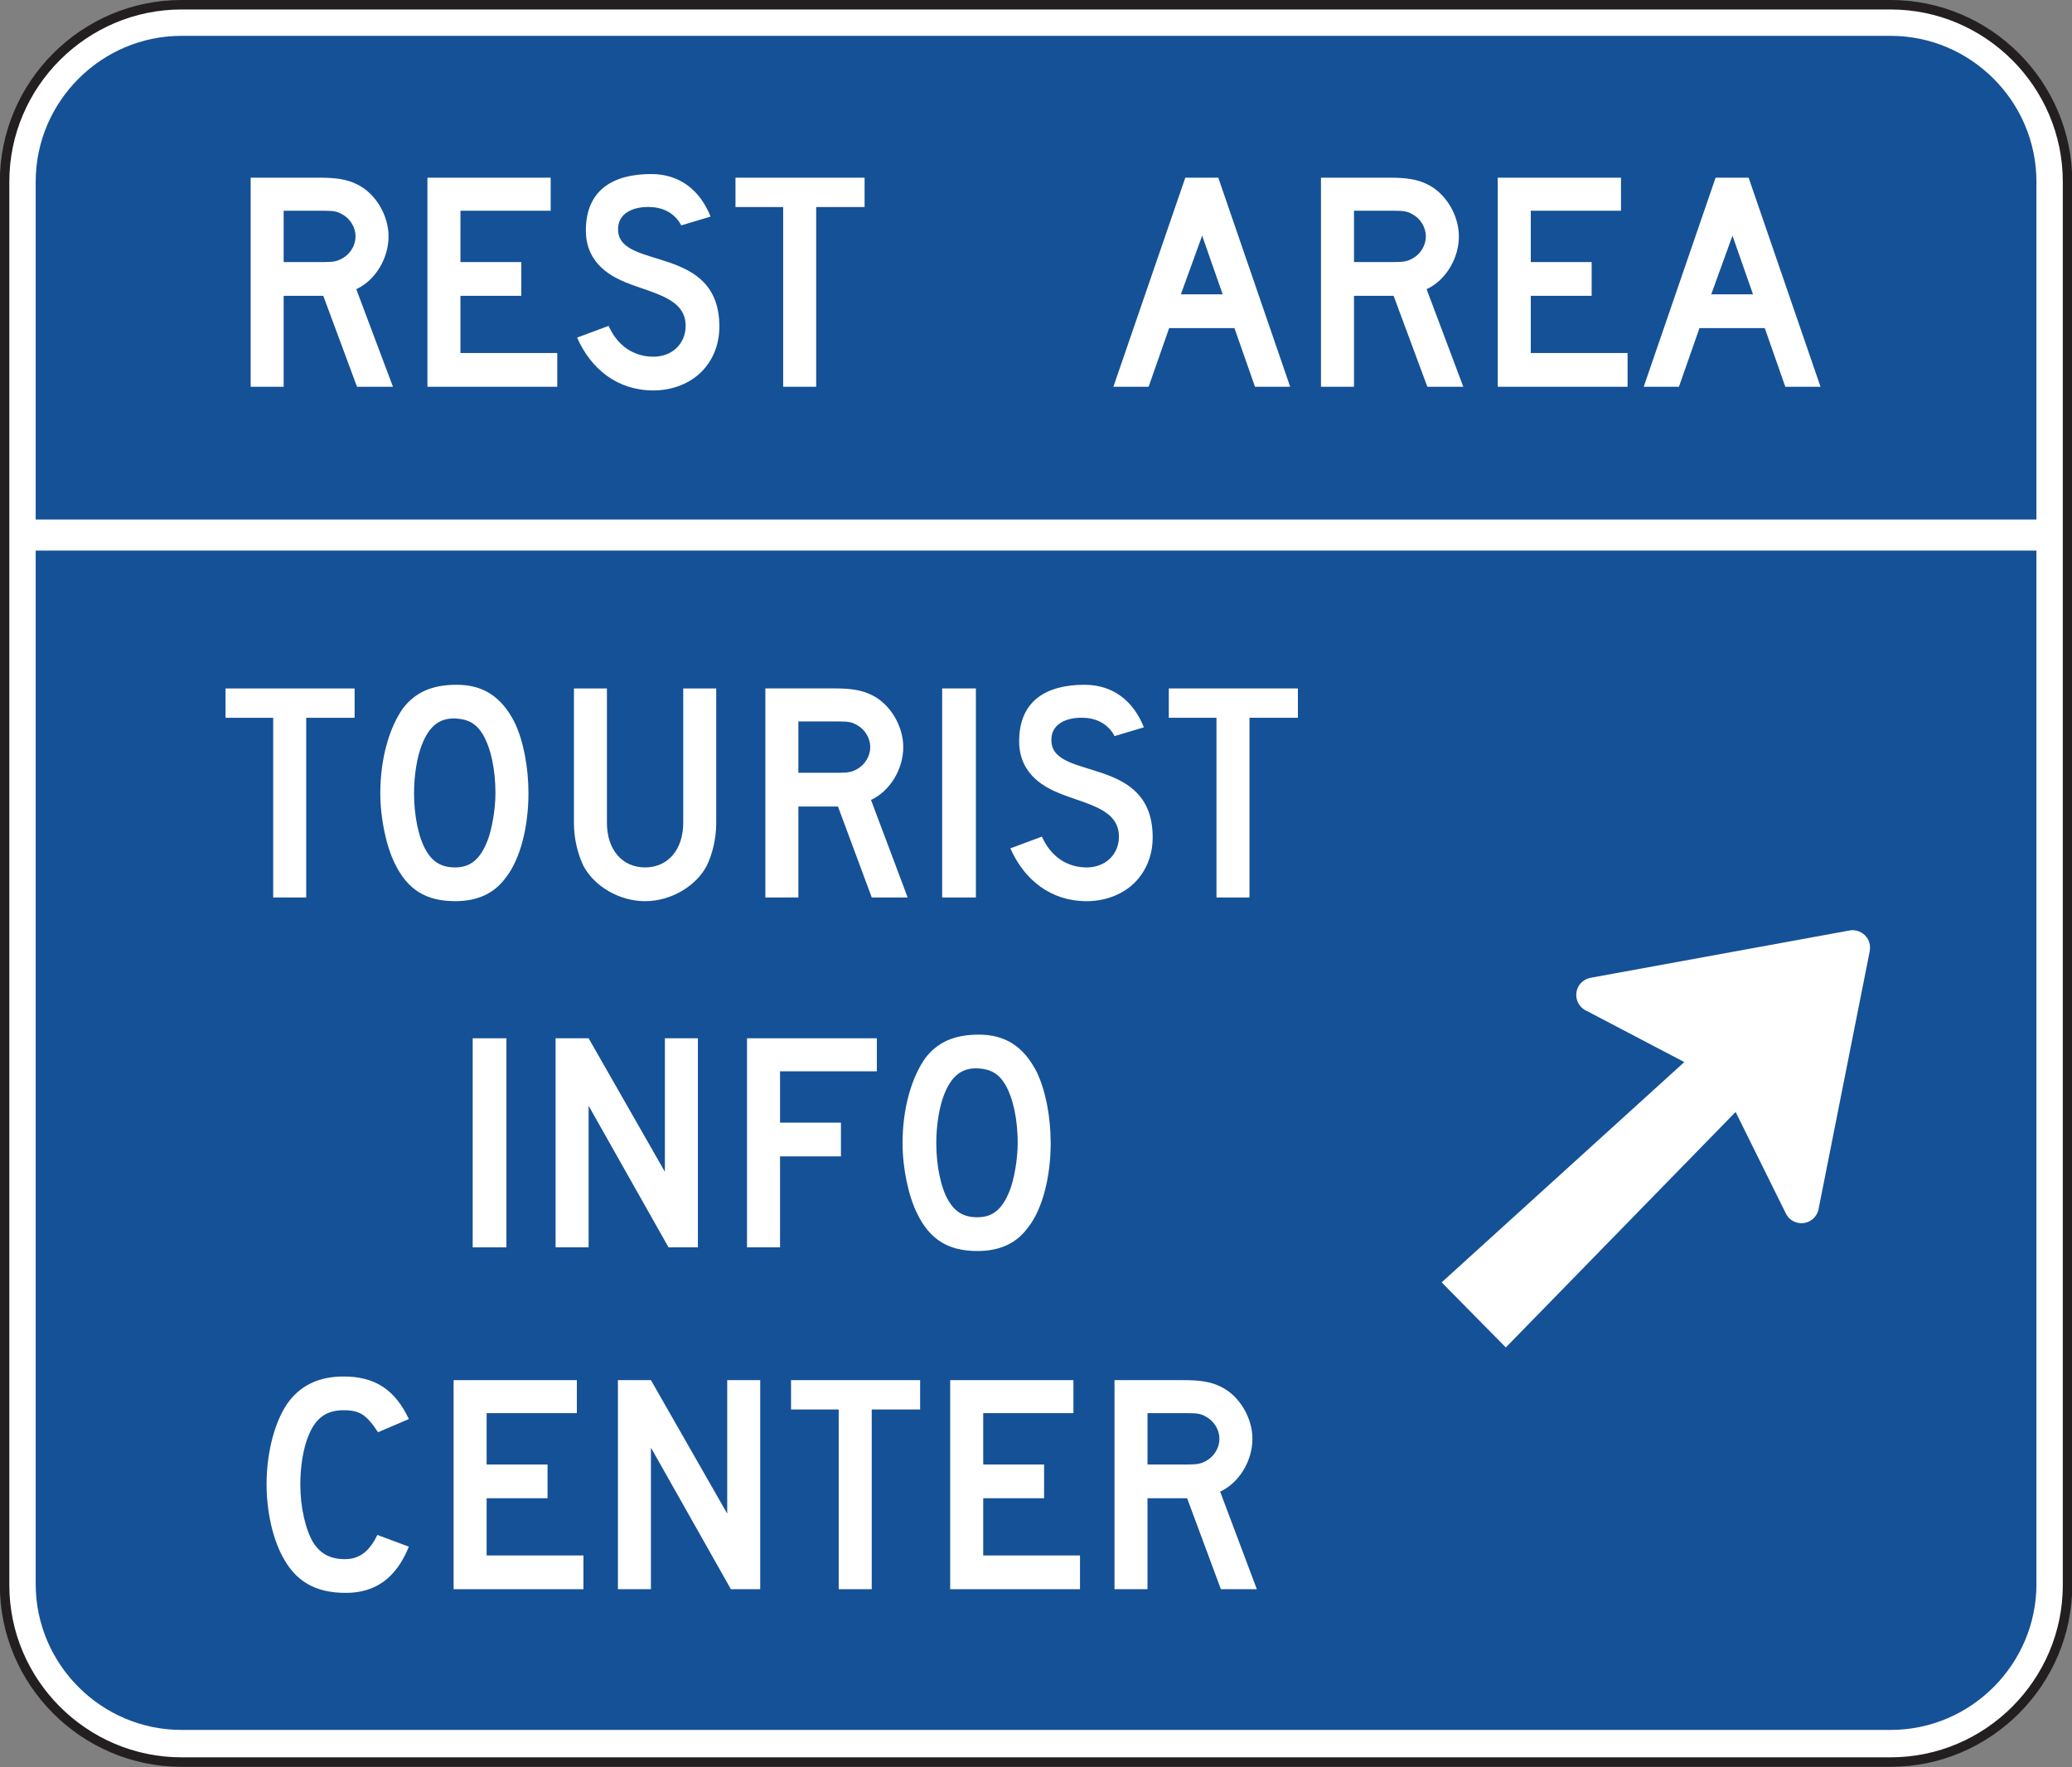 <?xml version="1.0" encoding="UTF-8" standalone="no"?>
<!-- Created with Inkscape (http://www.inkscape.org/) -->

<svg
   xmlns:dc="http://purl.org/dc/elements/1.1/"
   xmlns:cc="http://creativecommons.org/ns#"
   xmlns:rdf="http://www.w3.org/1999/02/22-rdf-syntax-ns#"
   xmlns:svg="http://www.w3.org/2000/svg"
   xmlns="http://www.w3.org/2000/svg"
   xmlns:sodipodi="http://sodipodi.sourceforge.net/DTD/sodipodi-0.dtd"
   xmlns:inkscape="http://www.inkscape.org/namespaces/inkscape"
   width="136.445"
   height="116.367"
   id="svg6976"
   version="1.1"
   inkscape:version="0.48.3.1 r9886"
   sodipodi:docname="New document 30">
  <rect width="100%" height="100%" fill="#808080" stroke="none"/>
  <defs
     id="defs6978" />
  <sodipodi:namedview
     id="base"
     pagecolor="#ffffff"
     bordercolor="#666666"
     borderopacity="1.0"
     inkscape:pageopacity="0.0"
     inkscape:pageshadow="2"
     inkscape:zoom="0.35"
     inkscape:cx="68.225625"
     inkscape:cy="58.192815"
     inkscape:document-units="px"
     inkscape:current-layer="layer1"
     showgrid="false"
     fit-margin-top="0"
     fit-margin-left="0"
     fit-margin-right="0"
     fit-margin-bottom="0"
     inkscape:window-width="451"
     inkscape:window-height="398"
     inkscape:window-x="50"
     inkscape:window-y="50"
     inkscape:window-maximized="0" />
  <g
     inkscape:label="Layer 1"
     inkscape:groupmode="layer"
     id="layer1"
     transform="translate(-306.774,-474.188)">
    <g
       id="g6125"
       transform="matrix(1.25,0,0,-1.25,318.728,474.5)">
      <path
         d="m 0,0 90.038,0 c 5.125,0 9.32,-4.195 9.32,-9.322 l 0,-73.936 c 0,-5.127 -4.195,-9.321 -9.32,-9.321 l -90.038,0 c -5.127,0 -9.322,4.194 -9.322,9.321 l 0,73.936 C -9.322,-4.195 -5.127,0 0,0"
         style="fill:#ffffff;fill-opacity:1;fill-rule:nonzero;stroke:none"
         id="path6127"
         inkscape:connector-curvature="0" />
    </g>
    <g
       id="g6129"
       transform="matrix(1.25,0,0,-1.25,318.728,474.5)">
      <path
         d="m 0,0 90.038,0 c 5.125,0 9.32,-4.195 9.32,-9.322 l 0,-73.936 c 0,-5.127 -4.195,-9.321 -9.32,-9.321 l -90.038,0 c -5.127,0 -9.322,4.194 -9.322,9.321 l 0,73.936 C -9.322,-4.195 -5.127,0 0,0 z"
         style="fill:none;stroke:#231f20;stroke-width:0.5;stroke-linecap:butt;stroke-linejoin:miter;stroke-miterlimit:2.613;stroke-opacity:1;stroke-dasharray:none"
         id="path6131"
         inkscape:connector-curvature="0" />
    </g>
    <g
       id="g6133"
       transform="matrix(1.25,0,0,-1.25,318.728,476.549)">
      <path
         d="m 0,0 90.038,0 c 4.224,0 7.681,-3.458 7.681,-7.684 l 0,-17.794 -105.402,0 0,17.794 C -7.683,-3.458 -4.226,0 0,0"
         style="fill:#155196;fill-opacity:1;fill-rule:evenodd;stroke:none"
         id="path6135"
         inkscape:connector-curvature="0" />
    </g>
    <g
       id="g6137"
       transform="matrix(1.25,0,0,-1.25,318.728,588.107)">
      <path
         d="m 0,0 90.038,0 c 4.224,0 7.681,3.458 7.681,7.684 l 0,54.445 -105.402,0 0,-54.445 C -7.683,3.458 -4.226,0 0,0"
         style="fill:#155196;fill-opacity:1;fill-rule:evenodd;stroke:none"
         id="path6139"
         inkscape:connector-curvature="0" />
    </g>
    <g
       id="g6141"
       transform="matrix(1.25,0,0,-1.25,332.651,499.657)">
      <path
         d="m 0,0 -1.932,5.14 c 1.004,0.463 1.7,1.623 1.7,2.782 0,1.12 -0.696,2.28 -1.662,2.743 -0.541,0.27 -1.12,0.349 -1.97,0.349 l -3.632,0 0,-11.014 1.738,0 0,4.792 2.087,0 L -1.894,0 0,0 z m -1.971,7.922 c 0,-0.464 -0.27,-0.928 -0.695,-1.159 C -2.938,6.608 -3.13,6.569 -3.671,6.569 l -2.087,0 0,2.705 2.087,0 c 0.579,0 0.733,-0.039 1.005,-0.193 0.425,-0.231 0.695,-0.695 0.695,-1.159"
         style="fill:#ffffff;fill-opacity:1;fill-rule:nonzero;stroke:none"
         id="path6143"
         inkscape:connector-curvature="0" />
    </g>
    <g
       id="g6145"
       transform="matrix(1.25,0,0,-1.25,334.921,499.657)">
      <path
         d="m 0,0 0,11.014 6.493,0 0,-1.74 -4.754,0 0,-2.705 3.207,0 0,-1.777 -3.207,0 0,-3.015 5.101,0 L 6.84,0 0,0 z"
         style="fill:#ffffff;fill-opacity:1;fill-rule:nonzero;stroke:none"
         id="path6147"
         inkscape:connector-curvature="0" />
    </g>
    <g
       id="g6149"
       transform="matrix(1.25,0,0,-1.25,352.793,498.835)">
      <path
         d="m 0,0 c -0.618,-0.541 -1.469,-0.851 -2.395,-0.851 -1.894,0 -3.284,1.122 -4.019,2.783 l 1.661,0.618 c 0.464,-1.043 1.314,-1.623 2.358,-1.623 1.005,0 1.7,0.696 1.7,1.623 0,1.469 -1.7,1.7 -3.13,2.28 -0.657,0.271 -2.126,0.928 -2.126,2.743 0,2.164 1.469,2.976 3.439,2.976 1.546,0 2.59,-0.889 3.131,-2.241 L -0.928,7.844 c 0,0 -0.385,0.928 -1.623,0.967 C -3.361,8.849 -4.328,8.54 -4.25,7.535 -4.095,5.487 1.082,6.84 1.082,2.512 1.082,1.507 0.696,0.618 0,0"
         style="fill:#ffffff;fill-opacity:1;fill-rule:nonzero;stroke:none"
         id="path6151"
         inkscape:connector-curvature="0" />
    </g>
    <g
       id="g6153"
       transform="matrix(1.25,0,0,-1.25,360.521,487.822)">
      <path
         d="m 0,0 0,-9.468 -1.739,0 0,9.468 -2.512,0 0,1.546 6.801,0 L 2.55,0 0,0 z"
         style="fill:#ffffff;fill-opacity:1;fill-rule:nonzero;stroke:none"
         id="path6155"
         inkscape:connector-curvature="0" />
    </g>
    <g
       id="g6157"
       transform="matrix(1.25,0,0,-1.25,391.734,499.657)">
      <path
         d="m 0,0 -3.787,11.014 -1.738,0 L -9.313,0 l 1.856,0 1.082,3.092 3.439,0 L -1.853,0 0,0 z m -3.555,4.869 -2.203,0 1.121,3.091 1.082,-3.091 z"
         style="fill:#ffffff;fill-opacity:1;fill-rule:nonzero;stroke:none"
         id="path6159"
         inkscape:connector-curvature="0" />
    </g>
    <g
       id="g6161"
       transform="matrix(1.25,0,0,-1.25,403.135,499.657)">
      <path
         d="m 0,0 -1.933,5.14 c 1.005,0.463 1.701,1.623 1.701,2.782 0,1.12 -0.696,2.28 -1.662,2.743 -0.541,0.27 -1.121,0.349 -1.971,0.349 l -3.633,0 0,-11.014 1.74,0 0,4.792 2.086,0 L -1.894,0 0,0 z M -1.973,7.922 C -1.973,7.458 -2.242,6.994 -2.668,6.763 -2.937,6.608 -3.131,6.569 -3.672,6.569 l -2.086,0 0,2.705 2.086,0 c 0.58,0 0.735,-0.039 1.004,-0.193 0.426,-0.231 0.695,-0.695 0.695,-1.159"
         style="fill:#ffffff;fill-opacity:1;fill-rule:nonzero;stroke:none"
         id="path6163"
         inkscape:connector-curvature="0" />
    </g>
    <g
       id="g6165"
       transform="matrix(1.25,0,0,-1.25,405.404,499.657)">
      <path
         d="m 0,0 0,11.014 6.492,0 0,-1.74 -4.752,0 0,-2.705 3.207,0 0,-1.777 -3.207,0 0,-3.015 5.099,0 L 6.839,0 0,0 z"
         style="fill:#ffffff;fill-opacity:1;fill-rule:nonzero;stroke:none"
         id="path6167"
         inkscape:connector-curvature="0" />
    </g>
    <g
       id="g6169"
       transform="matrix(1.25,0,0,-1.25,426.658,499.657)">
      <path
         d="m 0,0 -3.787,11.014 -1.74,0 L -9.314,0 l 1.856,0 1.082,3.092 3.439,0 L -1.855,0 0,0 z m -3.556,4.869 -2.201,0 1.119,3.091 1.082,-3.091 z"
         style="fill:#ffffff;fill-opacity:1;fill-rule:nonzero;stroke:none"
         id="path6171"
         inkscape:connector-curvature="0" />
    </g>
    <g
       id="g6173"
       transform="matrix(1.25,0,0,-1.25,326.939,521.455)">
      <path
         d="m 0,0 0,-9.468 -1.74,0 0,9.468 -2.511,0 0,1.546 6.8,0 L 2.549,0 0,0 z"
         style="fill:#ffffff;fill-opacity:1;fill-rule:nonzero;stroke:none"
         id="path6175"
         inkscape:connector-curvature="0" />
    </g>
    <g
       id="g6177"
       transform="matrix(1.25,0,0,-1.25,341.574,526.43)">
      <path
         d="M 0,0 C 0,1.392 -0.27,2.782 -0.735,3.748 -1.43,5.101 -2.396,5.719 -3.787,5.719 -5.062,5.719 -5.952,5.333 -6.608,4.483 -7.342,3.44 -7.805,1.816 -7.805,0 c 0,-1.313 0.309,-2.782 0.771,-3.71 0.659,-1.353 1.623,-1.971 3.17,-1.971 1.159,0 2.047,0.387 2.666,1.237 C -0.425,-3.477 0,-1.739 0,0 m -1.739,0 c 0,-0.85 -0.193,-1.933 -0.425,-2.512 -0.386,-0.965 -0.889,-1.391 -1.7,-1.391 -0.696,0 -1.16,0.27 -1.507,0.85 -0.425,0.696 -0.657,1.894 -0.657,3.053 0,0.928 0.155,1.932 0.425,2.589 0.386,0.966 0.927,1.391 1.777,1.353 0.658,-0.039 1.082,-0.271 1.43,-0.85 C -1.971,2.358 -1.739,1.236 -1.739,0"
         style="fill:#ffffff;fill-opacity:1;fill-rule:nonzero;stroke:none"
         id="path6179"
         inkscape:connector-curvature="0" />
    </g>
    <g
       id="g6181"
       transform="matrix(1.25,0,0,-1.25,353.311,531.212)">
      <path
         d="m 0,0 c -0.58,-1.082 -1.894,-1.856 -3.246,-1.856 -1.352,0 -2.666,0.774 -3.246,1.856 -0.309,0.656 -0.502,1.43 -0.502,2.279 l 0,7.072 1.738,0 0,-7.072 c 0,-1.429 0.812,-2.357 2.01,-2.357 1.197,0 2.01,0.928 2.01,2.357 l 0,7.072 1.738,0 0,-7.072 C 0.502,1.43 0.309,0.656 0,0"
         style="fill:#ffffff;fill-opacity:1;fill-rule:nonzero;stroke:none"
         id="path6183"
         inkscape:connector-curvature="0" />
    </g>
    <g
       id="g6185"
       transform="matrix(1.25,0,0,-1.25,366.546,533.289)">
      <path
         d="m 0,0 -1.932,5.14 c 1.004,0.464 1.7,1.623 1.7,2.782 0,1.12 -0.696,2.28 -1.66,2.743 -0.543,0.271 -1.122,0.349 -1.973,0.349 l -3.632,0 0,-11.014 1.739,0 0,4.792 2.086,0 L -1.892,0 0,0 z M -1.971,7.922 C -1.971,7.458 -2.242,6.994 -2.666,6.763 -2.937,6.608 -3.131,6.569 -3.672,6.569 l -2.086,0 0,2.706 2.086,0 c 0.58,0 0.735,-0.04 1.006,-0.194 0.424,-0.231 0.695,-0.695 0.695,-1.159"
         style="fill:#ffffff;fill-opacity:1;fill-rule:nonzero;stroke:none"
         id="path6187"
         inkscape:connector-curvature="0" />
    </g>
    <path
       d="m 368.817,519.522 2.221,0 0,13.768 -2.221,0 0,-13.768 z"
       style="fill:#ffffff;fill-opacity:1;fill-rule:nonzero;stroke:none"
       id="path6189"
       inkscape:connector-curvature="0" />
    <g
       id="g6191"
       transform="matrix(1.25,0,0,-1.25,381.326,532.468)">
      <path
         d="m 0,0 c -0.617,-0.541 -1.468,-0.851 -2.396,-0.851 -1.893,0 -3.283,1.121 -4.018,2.783 l 1.662,0.618 c 0.463,-1.043 1.313,-1.623 2.356,-1.623 1.006,0 1.701,0.696 1.701,1.623 0,1.468 -1.701,1.7 -3.131,2.28 -0.656,0.271 -2.125,0.928 -2.125,2.743 0,2.164 1.469,2.976 3.44,2.976 1.545,0 2.589,-0.889 3.131,-2.241 L -0.927,7.844 c 0,0 -0.387,0.928 -1.623,0.966 C -3.361,8.849 -4.328,8.54 -4.25,7.535 -4.095,5.487 1.083,6.84 1.083,2.512 1.083,1.507 0.696,0.618 0,0"
         style="fill:#ffffff;fill-opacity:1;fill-rule:nonzero;stroke:none"
         id="path6193"
         inkscape:connector-curvature="0" />
    </g>
    <g
       id="g6195"
       transform="matrix(1.25,0,0,-1.25,389.054,521.455)">
      <path
         d="m 0,0 0,-9.468 -1.738,0 0,9.468 -2.512,0 0,1.546 6.801,0 L 2.551,0 0,0 z"
         style="fill:#ffffff;fill-opacity:1;fill-rule:nonzero;stroke:none"
         id="path6197"
         inkscape:connector-curvature="0" />
    </g>
    <path
       d="m 337.902,542.561 2.221,0 0,13.768 -2.221,0 0,-13.768 z"
       style="fill:#ffffff;fill-opacity:1;fill-rule:nonzero;stroke:none"
       id="path6199"
       inkscape:connector-curvature="0" />
    <g
       id="g6201"
       transform="matrix(1.25,0,0,-1.25,350.799,556.328)">
      <path
         d="m 0,0 -4.211,7.458 0,-7.458 -1.74,0 0,11.014 1.74,0 4.018,-7.034 0,7.034 1.739,0 L 1.546,0 0,0 z"
         style="fill:#ffffff;fill-opacity:1;fill-rule:nonzero;stroke:none"
         id="path6203"
         inkscape:connector-curvature="0" />
    </g>
    <g
       id="g6205"
       transform="matrix(1.25,0,0,-1.25,358.141,544.735)">
      <path
         d="m 0,0 0,-2.705 3.208,0 0,-1.777 -3.208,0 0,-4.792 -1.74,0 0,11.013 6.84,0 L 5.1,0 0,0 z"
         style="fill:#ffffff;fill-opacity:1;fill-rule:nonzero;stroke:none"
         id="path6207"
         inkscape:connector-curvature="0" />
    </g>
    <g
       id="g6209"
       transform="matrix(1.25,0,0,-1.25,375.964,549.469)">
      <path
         d="m 0,0 c 0,1.392 -0.269,2.782 -0.734,3.748 -0.695,1.353 -1.661,1.971 -3.053,1.971 -1.274,0 -2.164,-0.386 -2.82,-1.237 C -7.341,3.439 -7.804,1.816 -7.804,0 c 0,-1.314 0.308,-2.782 0.771,-3.71 0.658,-1.353 1.623,-1.971 3.17,-1.971 1.158,0 2.047,0.387 2.666,1.237 C -0.424,-3.478 0,-1.739 0,0 m -1.738,0 c 0,-0.851 -0.193,-1.933 -0.426,-2.512 -0.385,-0.966 -0.888,-1.391 -1.699,-1.391 -0.696,0 -1.16,0.27 -1.508,0.85 -0.425,0.696 -0.656,1.894 -0.656,3.053 0,0.928 0.154,1.933 0.425,2.589 0.386,0.966 0.927,1.391 1.777,1.352 0.657,-0.038 1.082,-0.27 1.43,-0.849 C -1.97,2.357 -1.738,1.236 -1.738,0"
         style="fill:#ffffff;fill-opacity:1;fill-rule:nonzero;stroke:none"
         id="path6211"
         inkscape:connector-curvature="0" />
    </g>
    <g
       id="g6213"
       transform="matrix(1.25,0,0,-1.25,329.546,579.082)">
      <path
         d="m 0,0 c -1.623,0 -2.667,0.618 -3.363,1.971 -0.503,0.966 -0.811,2.357 -0.811,3.749 0,1.738 0.464,3.477 1.236,4.443 0.657,0.812 1.584,1.236 2.821,1.236 1.661,0 2.705,-0.695 3.439,-2.241 L 1.699,8.463 C 1.082,9.391 0.734,9.622 -0.117,9.622 -1.006,9.622 -1.585,9.235 -1.971,8.27 -2.243,7.613 -2.397,6.646 -2.397,5.72 c 0,-1.199 0.271,-2.397 0.695,-3.092 0.387,-0.58 0.889,-0.851 1.662,-0.851 0.735,0 1.276,0.387 1.701,1.276 L 3.322,2.435 C 2.666,0.811 1.584,0 0,0"
         style="fill:#ffffff;fill-opacity:1;fill-rule:nonzero;stroke:none"
         id="path6215"
         inkscape:connector-curvature="0" />
    </g>
    <g
       id="g6217"
       transform="matrix(1.25,0,0,-1.25,336.645,578.84)">
      <path
         d="m 0,0 0,11.014 6.492,0 0,-1.739 -4.753,0 0,-2.705 3.209,0 0,-1.778 -3.209,0 0,-3.014 5.101,0 L 6.84,0 0,0 z"
         style="fill:#ffffff;fill-opacity:1;fill-rule:nonzero;stroke:none"
         id="path6219"
         inkscape:connector-curvature="0" />
    </g>
    <g
       id="g6221"
       transform="matrix(1.25,0,0,-1.25,354.905,578.84)">
      <path
         d="m 0,0 -4.213,7.458 0,-7.458 -1.739,0 0,11.014 1.739,0 4.019,-7.033 0,7.033 1.739,0 L 1.545,0 0,0 z"
         style="fill:#ffffff;fill-opacity:1;fill-rule:nonzero;stroke:none"
         id="path6223"
         inkscape:connector-curvature="0" />
    </g>
    <g
       id="g6225"
       transform="matrix(1.25,0,0,-1.25,364.179,567.005)">
      <path
         d="m 0,0 0,-9.468 -1.74,0 0,9.468 -2.511,0 0,1.546 6.801,0 L 2.55,0 0,0 z"
         style="fill:#ffffff;fill-opacity:1;fill-rule:nonzero;stroke:none"
         id="path6227"
         inkscape:connector-curvature="0" />
    </g>
    <g
       id="g6229"
       transform="matrix(1.25,0,0,-1.25,369.346,578.84)">
      <path
         d="m 0,0 0,11.014 6.492,0 0,-1.739 -4.752,0 0,-2.705 3.207,0 0,-1.778 -3.207,0 0,-3.014 5.099,0 L 6.839,0 0,0 z"
         style="fill:#ffffff;fill-opacity:1;fill-rule:nonzero;stroke:none"
         id="path6231"
         inkscape:connector-curvature="0" />
    </g>
    <g
       id="g6233"
       transform="matrix(1.25,0,0,-1.25,389.539,578.84)">
      <path
         d="m 0,0 -1.933,5.14 c 1.005,0.464 1.701,1.623 1.701,2.782 0,1.12 -0.696,2.28 -1.662,2.743 -0.541,0.271 -1.121,0.349 -1.971,0.349 l -3.633,0 0,-11.014 1.738,0 0,4.792 2.088,0 L -1.894,0 0,0 z M -1.971,7.922 C -1.971,7.458 -2.242,6.994 -2.666,6.763 -2.937,6.609 -3.131,6.57 -3.672,6.57 l -2.088,0 0,2.705 2.088,0 c 0.58,0 0.735,-0.039 1.006,-0.194 0.424,-0.231 0.695,-0.695 0.695,-1.159"
         style="fill:#ffffff;fill-opacity:1;fill-rule:nonzero;stroke:none"
         id="path6235"
         inkscape:connector-curvature="0" />
    </g>
    <g
       id="g6237"
       transform="matrix(1.25,0,0,-1.25,411.255,540.755)">
      <path
         d="m 0,0 c -0.101,0.046 -0.203,0.112 -0.281,0.193 -0.355,0.362 -0.352,0.944 0.008,1.299 0.137,0.133 0.31,0.219 0.498,0.253 l 13.564,2.478 c 0.301,0.078 0.647,-0.013 0.877,-0.246 0.242,-0.246 0.307,-0.548 0.24,-0.88 l -2.695,-13.585 c -0.043,-0.167 -0.129,-0.317 -0.248,-0.435 -0.359,-0.353 -0.943,-0.35 -1.299,0.01 -0.076,0.08 -0.144,0.18 -0.185,0.274 L 7.85,-5.326 -4.256,-17.732 -7.636,-14.303 5.147,-2.698 0,0"
         style="fill:#ffffff;fill-opacity:1;fill-rule:evenodd;stroke:none"
         id="path6239"
         inkscape:connector-curvature="0" />
    </g>
  </g>
</svg>
